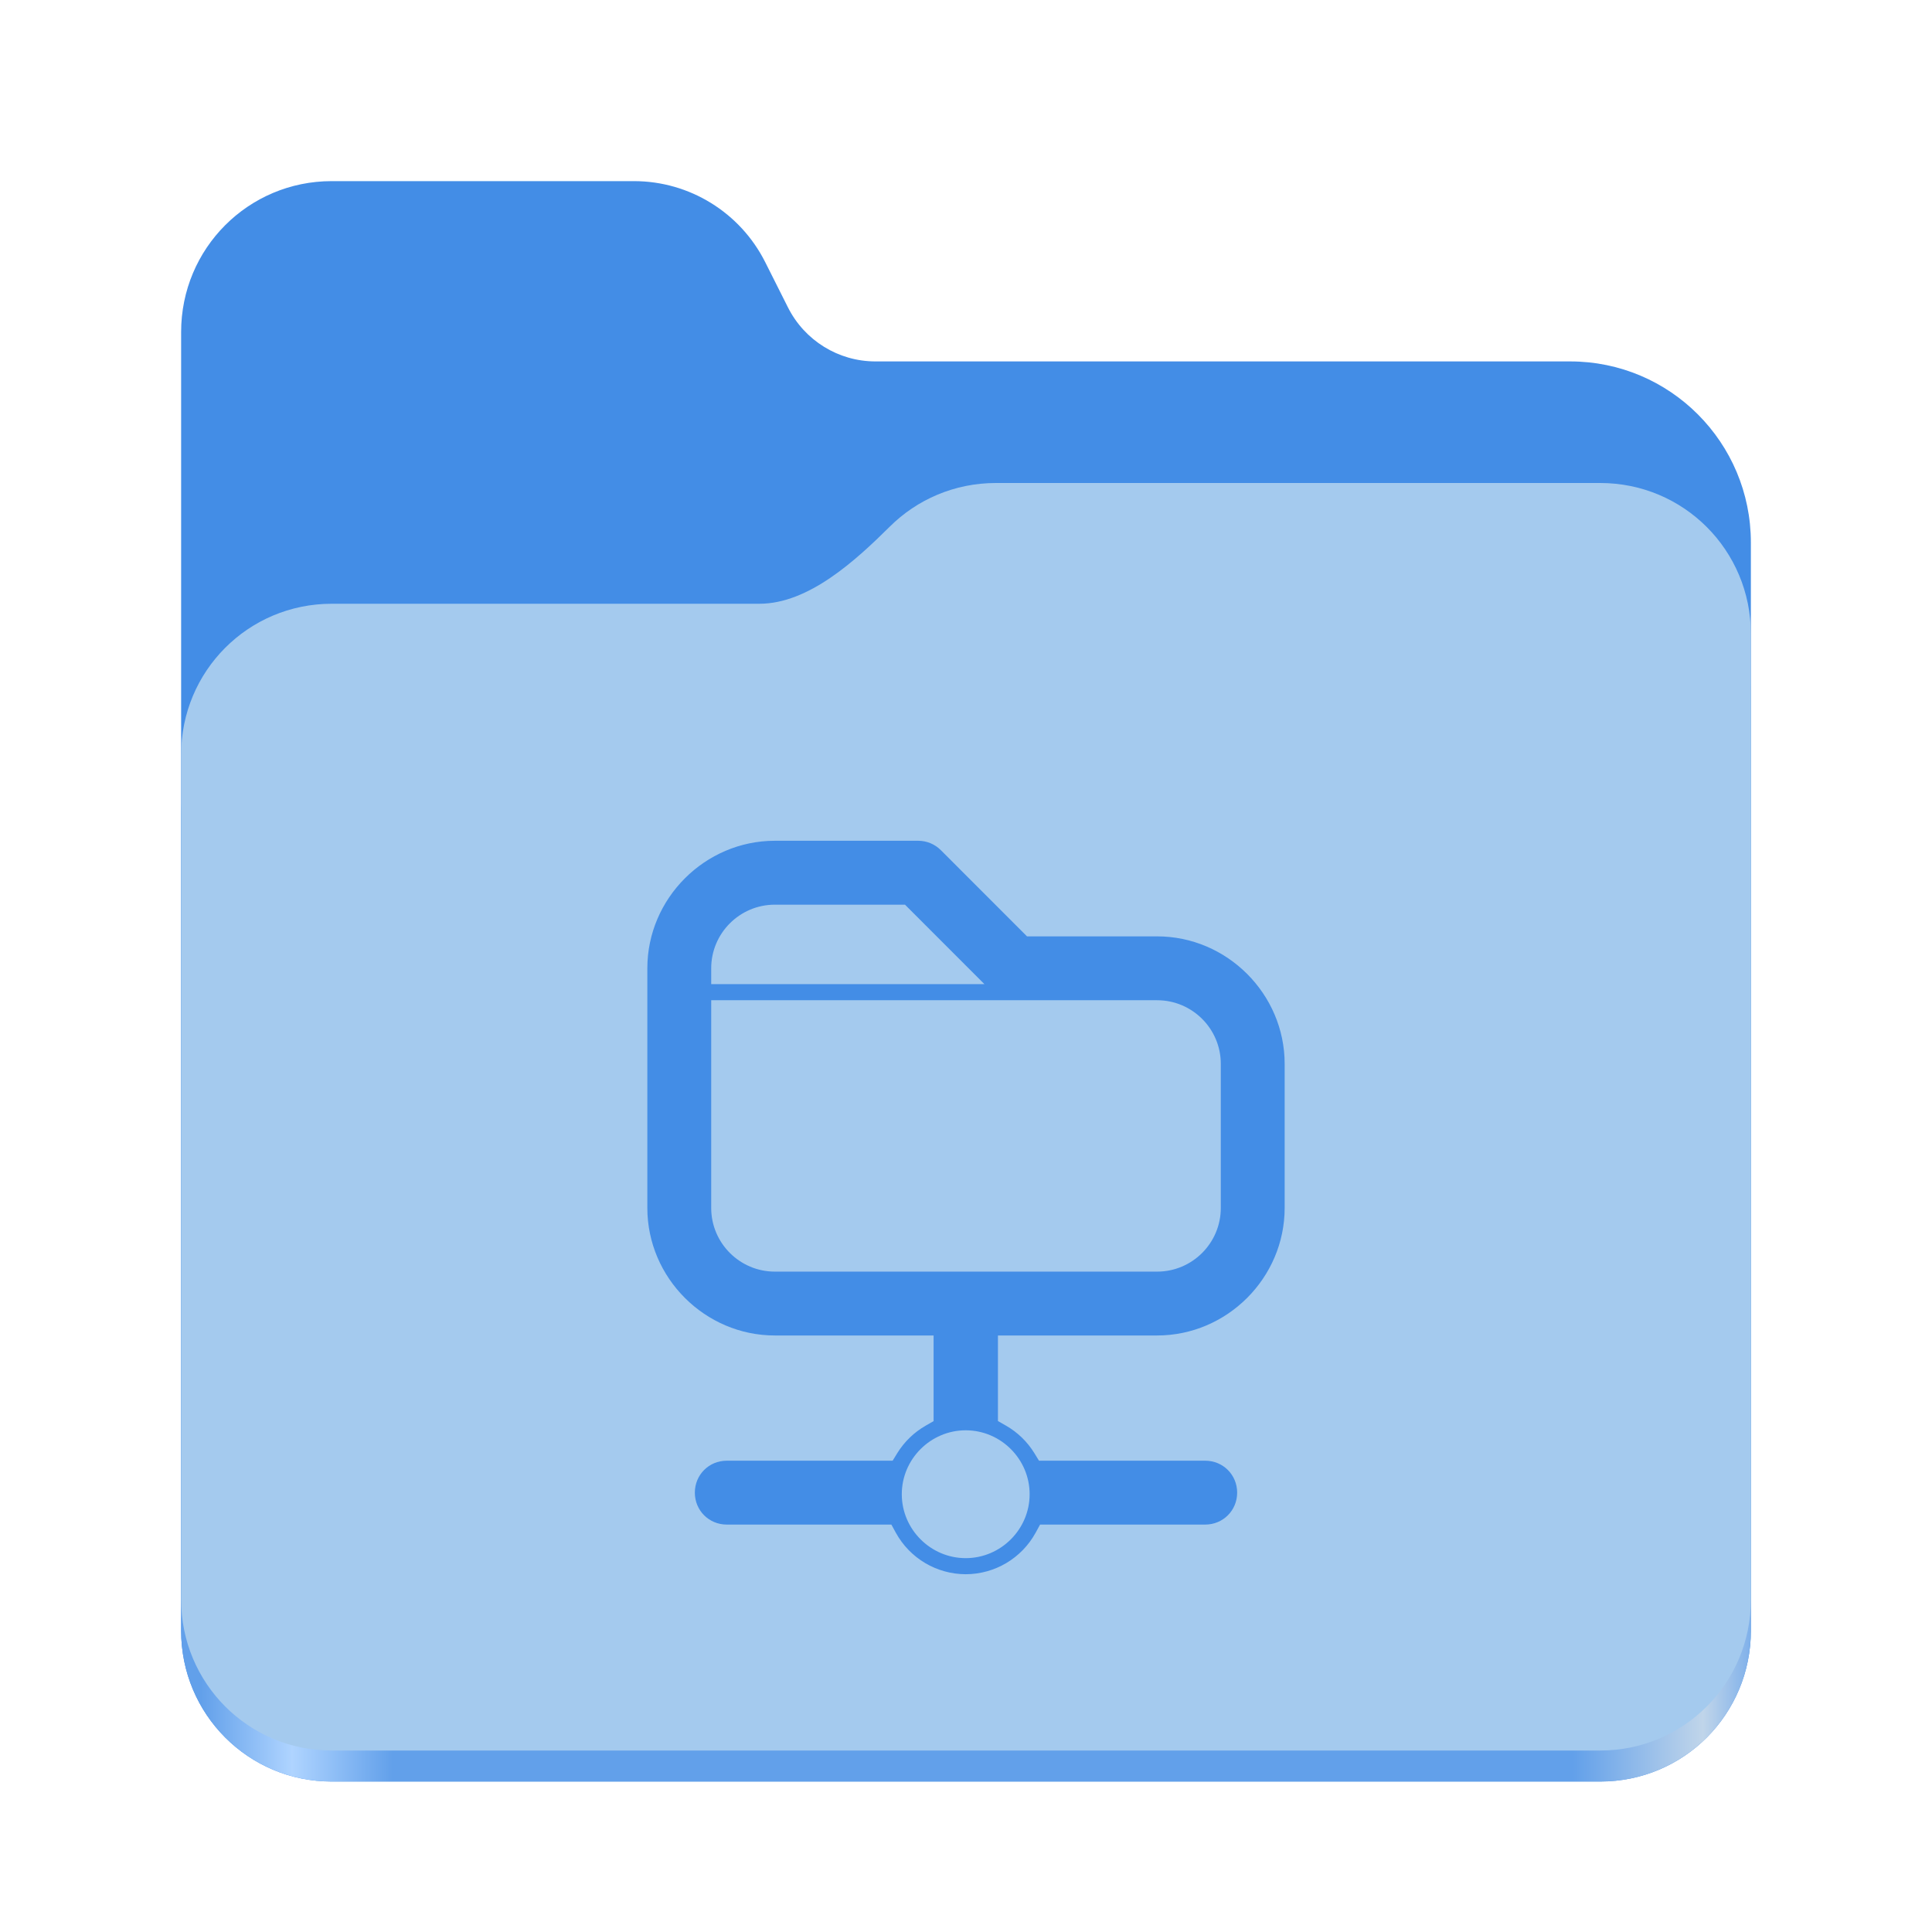 <?xml version="1.0" encoding="UTF-8" standalone="no"?>
<svg
   height="128px"
   viewBox="0 0 128 128"
   width="128px"
   version="1.1"
   id="svg23"
   sodipodi:docname="folder-server-network-s.svg"
   xml:space="preserve"
   inkscape:version="1.2.2 (b0a8486541, 2022-12-01)"
   xmlns:inkscape="http://www.inkscape.org/namespaces/inkscape"
   xmlns:sodipodi="http://sodipodi.sourceforge.net/DTD/sodipodi-0.dtd"
   xmlns="http://www.w3.org/2000/svg"
   xmlns:svg="http://www.w3.org/2000/svg"><defs
     id="defs27" /><sodipodi:namedview
     id="namedview25"
     pagecolor="#505050"
     bordercolor="#eeeeee"
     borderopacity="1"
     inkscape:showpageshadow="0"
     inkscape:pageopacity="0"
     inkscape:pagecheckerboard="0"
     inkscape:deskcolor="#505050"
     showgrid="false"
     inkscape:zoom="4.9140625"
     inkscape:cx="106.83625"
     inkscape:cy="77.939587"
     inkscape:window-width="1920"
     inkscape:window-height="1011"
     inkscape:window-x="0"
     inkscape:window-y="0"
     inkscape:window-maximized="1"
     inkscape:current-layer="svg23" /><linearGradient
     id="a"
     gradientTransform="matrix(0.455 0 0 0.456 -1210.292 616.173)"
     gradientUnits="userSpaceOnUse"
     x1="2689.252"
     x2="2918.07"
     y1="-1106.803"
     y2="-1106.803"><stop
       offset="0"
       stop-color="#62a0ea"
       id="stop2" /><stop
       offset="0.058"
       stop-color="#afd4ff"
       id="stop4" /><stop
       offset="0.122"
       stop-color="#62a0ea"
       id="stop6" /><stop
       offset="0.873"
       stop-color="#62a0ea"
       id="stop8" /><stop
       offset="0.956"
       stop-color="#c0d5ea"
       id="stop10" /><stop
       offset="1"
       stop-color="#62a0ea"
       id="stop12" /></linearGradient><path
     d="m 21.977 12 c -5.527 0 -9.977 4.461 -9.977 10 v 86.031 c 0 5.543 4.449 10 9.977 10 h 84.043 c 5.531 0 9.98 -4.457 9.98 -10 v -72.086 c 0 -6.629 -5.359 -12 -11.973 -12 h -46.027 c -2.453 0 -4.695 -1.387 -5.797 -3.582 l -1.504 -2.992 c -1.656 -3.293 -5.02 -5.371 -8.699 -5.371 z m 0 0"
     fill="#438de6"
     id="path15" /><path
     d="m 65.977 36 c -2.746 0 -5.227 1.102 -7.027 2.891 c -2.273 2.254 -5.383 5.109 -8.633 5.109 h -28.34 c -5.527 0 -9.977 4.461 -9.977 10 v 54.031 c 0 5.543 4.449 10 9.977 10 h 84.043 c 5.531 0 9.98 -4.457 9.98 -10 v -62.031 c 0 -5.539 -4.449 -10 -9.98 -10 z m 0 0"
     fill="url(#a)"
     id="path17" /><path
     d="m 65.977 32 c -2.746 0 -5.227 1.102 -7.027 2.891 c -2.273 2.254 -5.383 5.109 -8.633 5.109 h -28.34 c -5.527 0 -9.977 4.461 -9.977 10 v 55.977 c 0 5.539 4.449 10 9.977 10 h 84.043 c 5.531 0 9.98 -4.461 9.98 -10 v -63.977 c 0 -5.539 -4.449 -10 -9.98 -10 z m 0 0"
     fill="#a4caee"
     id="path19" /><path
     id="path4945-3"
     style="color:#000000;fill:#438de6;stroke-width:2.098;stroke-linecap:round;-inkscape-stroke:none"
     d="m 51.336,55.703 c -4.63,0 -8.448,3.818 -8.448,8.448 v 15.88 c 0,4.63 3.818,8.448 8.448,8.448 H 61.853 v 5.674 l -0.528,0.303 c -0.768,0.44 -1.414,1.066 -1.879,1.82 l -0.307,0.499 H 48.15 c -1.181,4.81e-4 -2.115,0.935 -2.115,2.117 4.81e-4,1.181 0.934,2.114 2.115,2.115 h 10.905 l 0.299,0.545 c 0.93,1.691 2.7,2.74 4.63,2.745 1.928,-0.006 3.697,-1.055 4.626,-2.745 l 0.299,-0.545 h 10.939 c 1.181,3e-4 2.116,-0.933 2.117,-2.115 3e-4,-1.182 -0.935,-2.117 -2.117,-2.117 H 68.836 L 68.529,96.274 C 68.064,95.518 67.417,94.891 66.646,94.45 l -0.53,-0.301 v -5.67 h 10.548 c 4.63,0 8.448,-3.818 8.448,-8.448 v -9.548 c 0,-4.63 -3.818,-8.446 -8.448,-8.446 h -8.622 l -5.711,-5.714 c -0.399,-0.399 -0.935,-0.62 -1.497,-0.62 z m 0,4.234 h 8.622 l 5.263,5.265 H 47.119 v -1.05 c 0,-2.325 1.893,-4.215 4.217,-4.215 z M 47.119,66.268 h 29.545 c 2.324,0 4.217,1.89 4.217,4.215 v 9.548 c 0,2.325 -1.892,4.217 -4.217,4.217 H 51.336 c -2.325,0 -4.217,-1.892 -4.217,-4.217 V 67.318 Z m 16.863,28.493 c 2.326,2.78e-4 4.235,1.91 4.234,4.236 -2.78e-4,2.325 -1.909,4.233 -4.234,4.234 -2.326,0.001 -4.235,-1.907 -4.236,-4.234 -0.001,-2.327 1.909,-4.237 4.236,-4.236 z" /></svg>
